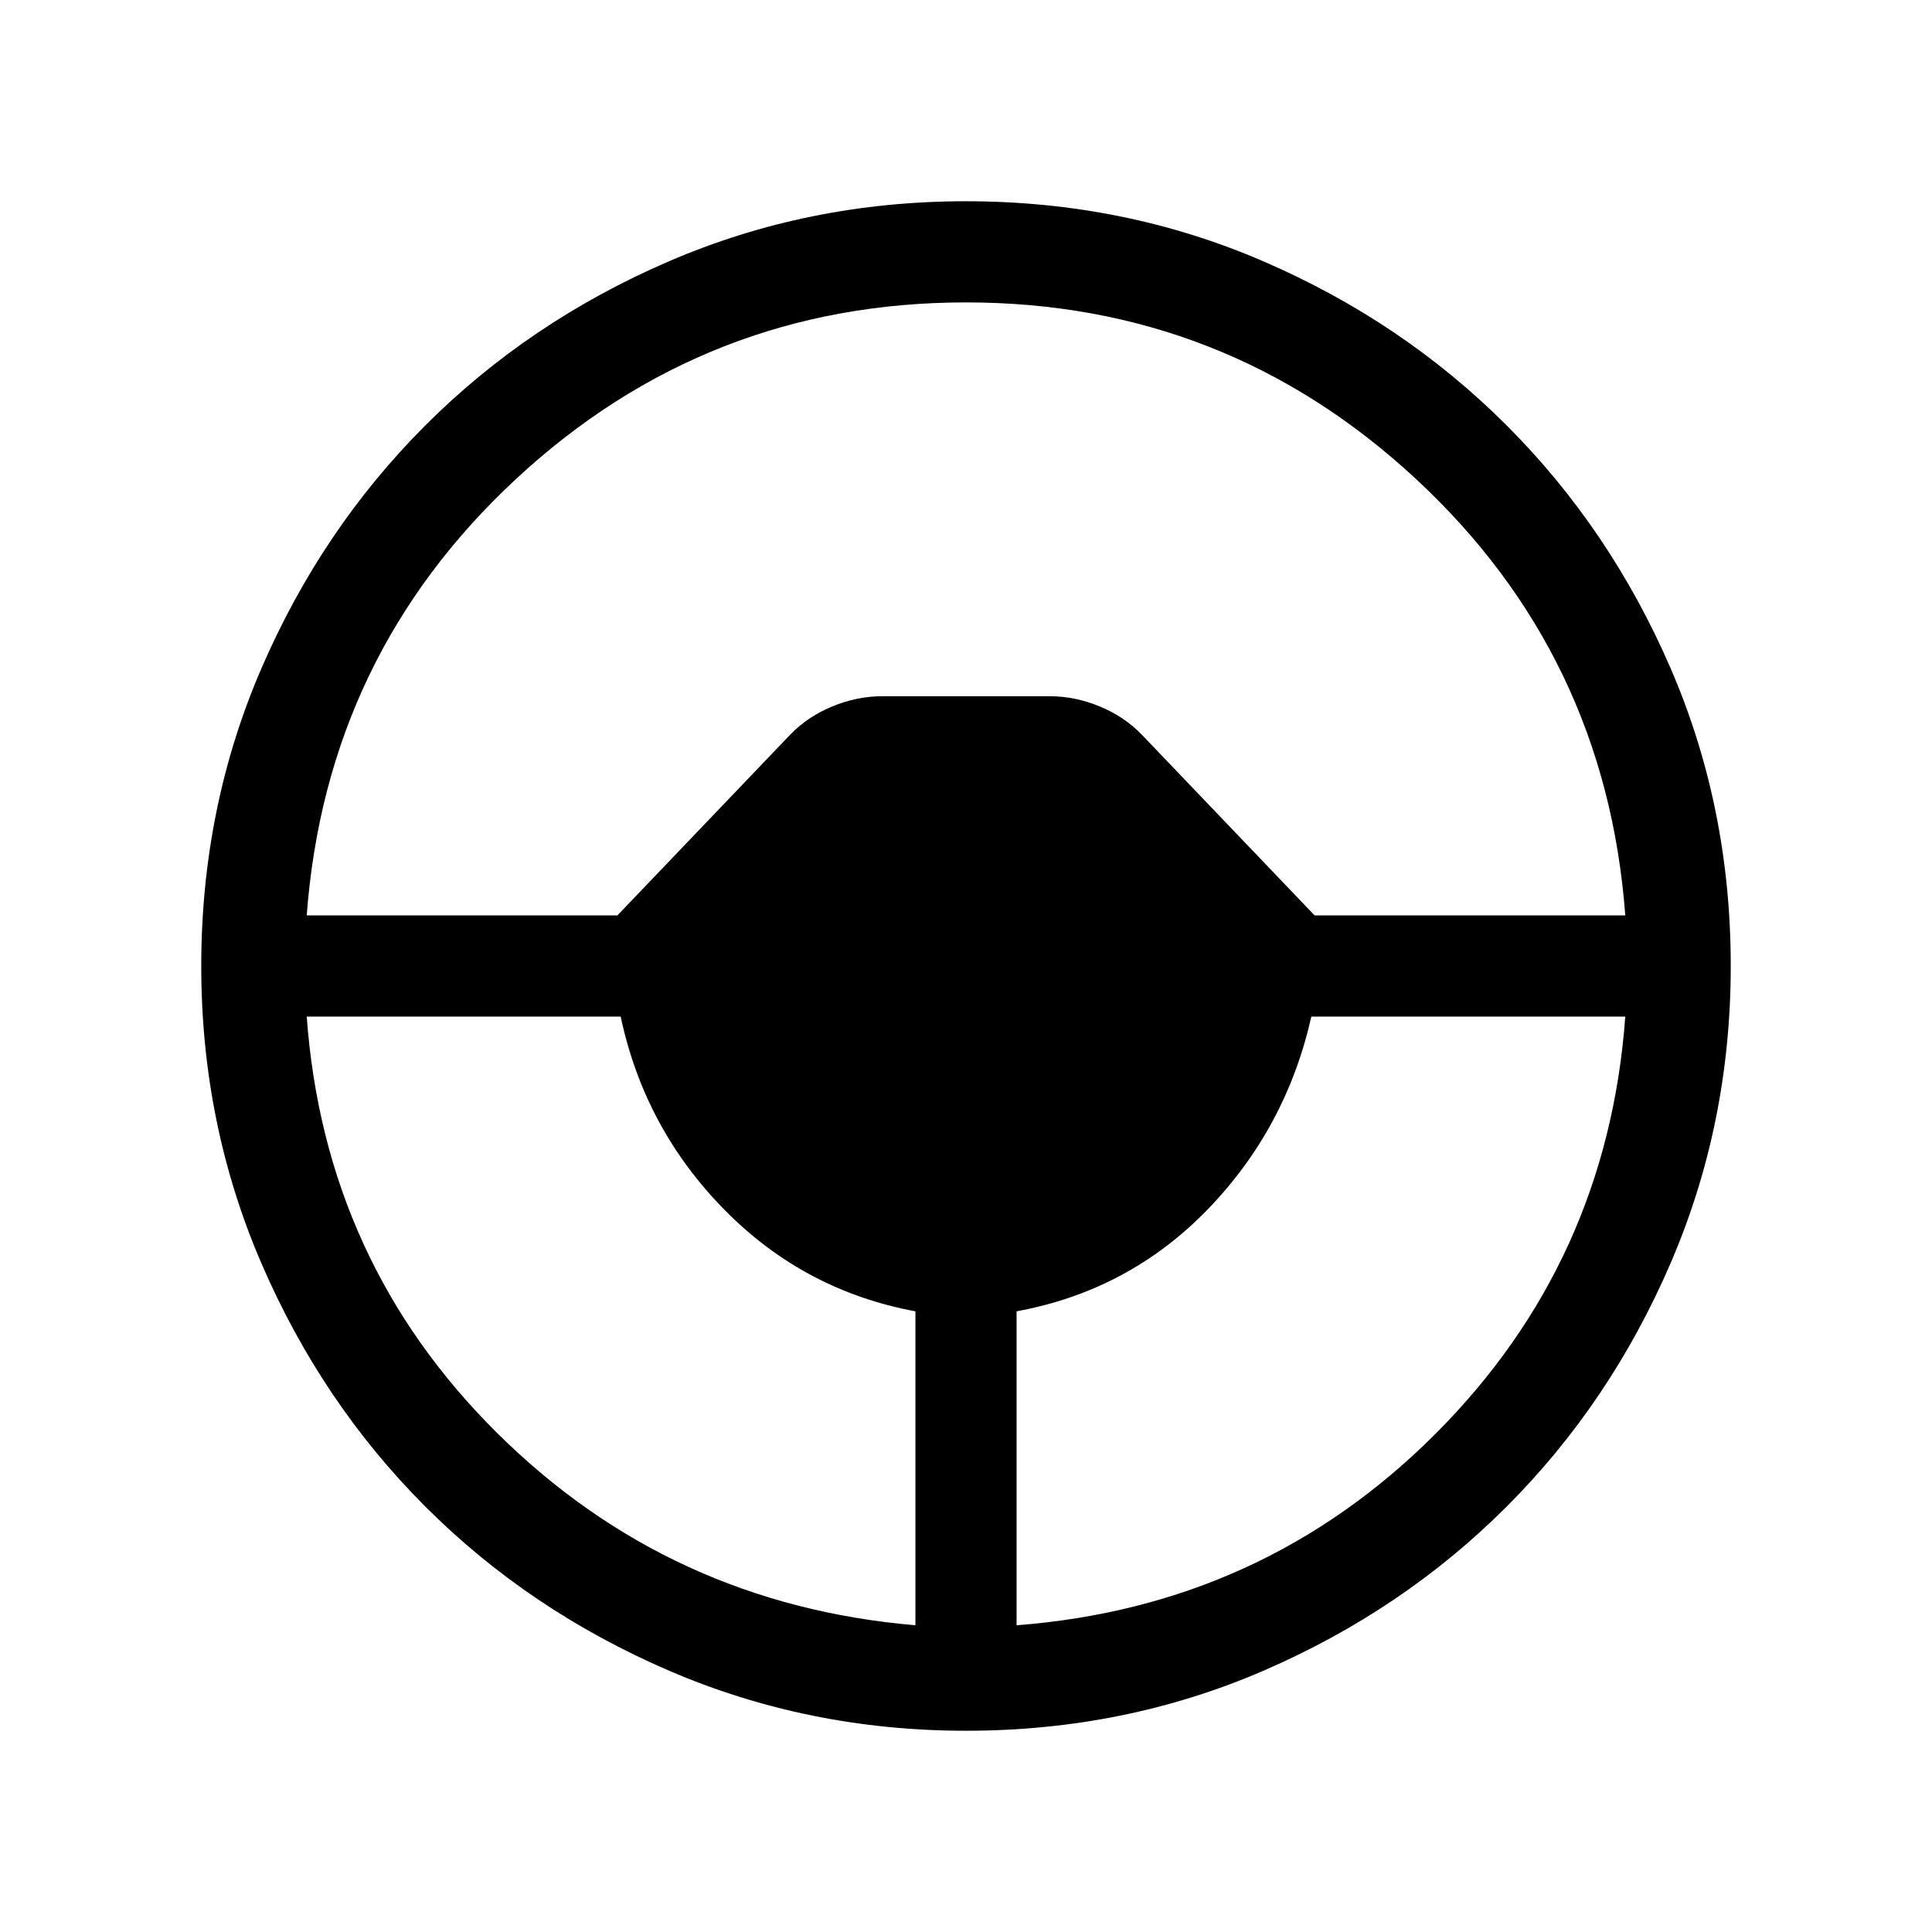 <svg xmlns="http://www.w3.org/2000/svg" height="40" viewBox="0 -960 960 960" width="40"><path d="M480.07-100q-78.43 0-147.8-29.92t-120.88-81.42q-51.52-51.49-81.46-120.83Q100-401.51 100-479.93q0-78.84 29.92-148 29.92-69.17 81.42-120.68 51.49-51.52 120.83-81.46Q401.51-860 479.93-860q78.84 0 148 29.92 69.17 29.92 120.68 81.42 51.52 51.49 81.46 120.62Q860-558.9 860-480.07q0 78.43-29.92 147.8t-81.42 120.88q-51.49 51.52-120.62 81.46Q558.9-100 480.07-100Zm-25.2-52.41v-156q-55.46-10.28-95.07-50.64-39.62-40.36-51.39-95.82h-156q8.87 121.95 94.69 207t207.77 95.46Zm50.26 0q122.36-9.38 207.97-94.95 85.62-85.56 94.49-207.51h-156q-12.44 55.46-51.51 95.82-39.08 40.36-94.95 50.64v156ZM152.41-505.13h154.36l85.84-89.78q8.67-8.99 20.93-14.06 12.26-5.08 24.82-5.08h83.28q12.56 0 24.82 5.08 12.26 5.07 20.93 14.06l85.84 89.78h154.36q-9.64-129.36-104.13-216.99-94.49-87.62-223.46-87.62-128.97 0-223.46 87.62-94.49 87.63-104.13 216.99Z"/></svg>